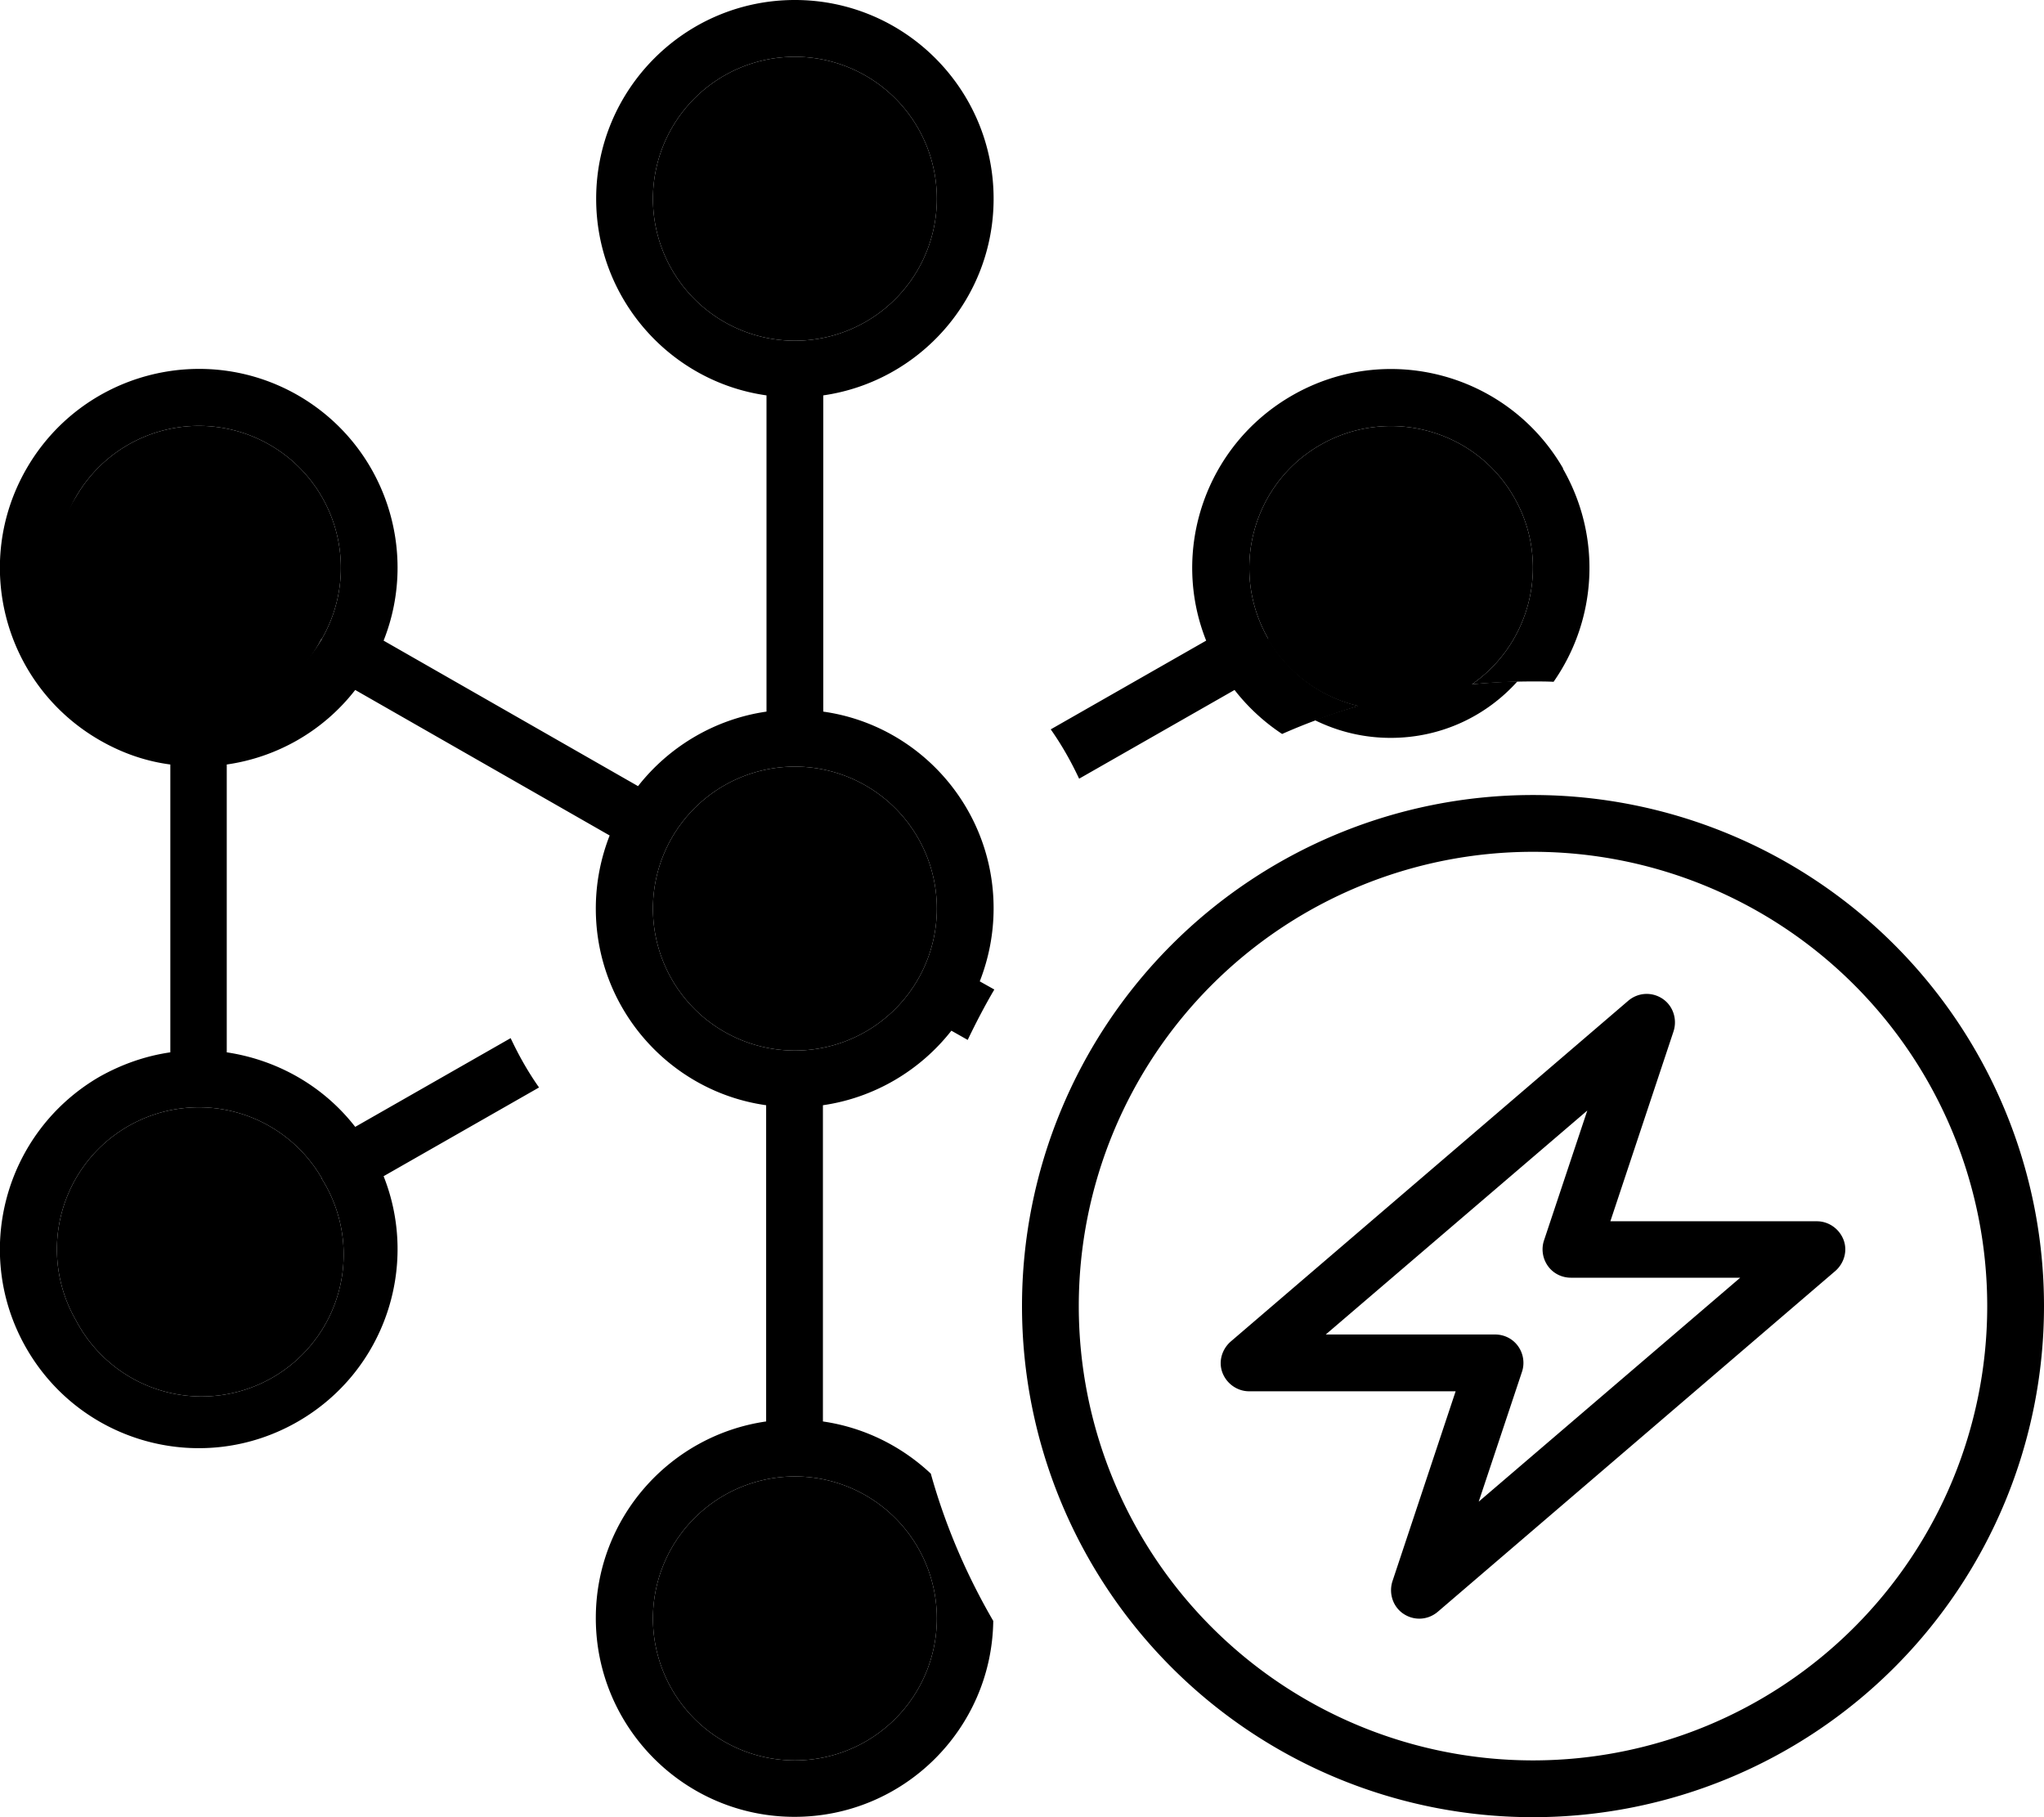 <svg xmlns="http://www.w3.org/2000/svg" viewBox="0 0 576 512"><path class="pr-icon-duotone-secondary" d="M90.6 180A40 40 0 1 1 21.4 140a40 40 0 1 1 69.3 40zm0 152A40 40 0 1 1 21.4 372a40 40 0 1 1 69.3-40zM264 56a40 40 0 1 1 -80 0 40 40 0 1 1 80 0zm0 200a40 40 0 1 1 -80 0 40 40 0 1 1 80 0zm0 200a40 40 0 1 1 -80 0 40 40 0 1 1 80 0zm93.4-276c-11-19.1-4.5-43.6 14.6-54.6s43.6-4.5 54.6 14.6c10.5 18.1 5.1 41.1-11.8 52.8c4.2-.4 8.5-.7 12.8-.8c-8.8 9.8-21.5 15.9-35.7 15.9c-7.7 0-14.9-1.8-21.4-5c4-1.5 8.1-2.8 12.2-4c-10.4-2.4-19.7-9-25.5-18.9z"/><path class="pr-icon-duotone-primary" d="M184 56a40 40 0 1 1 80 0 40 40 0 1 1 -80 0zm48 55.4c27.1-3.9 48-27.2 48-55.4c0-30.9-25.1-56-56-56s-56 25.1-56 56c0 28.2 20.9 51.6 48 55.4l0 89.1c-14.6 2.1-27.5 9.9-36.2 21l-71.7-41c10.1-25.4 .3-55-24.1-69.1C57.2 96 23 105.2 7.5 132S1.2 193 28 208.5c6.4 3.7 13.1 6 20 6.9l0 81.1c-6.9 1-13.6 3.3-20 6.9C1.2 319-8 353.2 7.5 380S57.2 416 84 400.5c24.4-14.1 34.2-43.7 24.1-69.1l43.8-25c-3.1-4.4-5.7-9-8-13.9l-43.8 25c-9.1-11.7-22.2-18.9-36.2-21l0-81.1c14-2 27.1-9.3 36.2-21l71.7 41c-2.5 6.4-3.9 13.3-3.9 20.6c0 28.2 20.9 51.6 48 55.4l0 89.1c-27.1 3.9-48 27.2-48 55.4c0 30.9 25.1 56 56 56c30.7 0 55.6-24.7 56-55.2c-7.5-12.9-13.5-26.8-17.6-41.5c-8.2-7.7-18.7-13-30.4-14.7l0-89.1c14.6-2.1 27.5-9.9 36.2-21l4.6 2.6c2.3-4.8 4.8-9.6 7.5-14.2l-4.1-2.3c2.5-6.4 3.9-13.3 3.9-20.6c0-28.2-20.9-51.6-48-55.4l0-89.1zM440.5 132C425 105.2 390.8 96 364 111.5c-24.4 14.1-34.2 43.7-24.1 69l-43.8 25c3.1 4.4 5.7 9 8 13.9l43.8-25c3.8 4.9 8.4 9.1 13.4 12.4c7-3.1 14.2-5.7 21.6-7.9c-10.4-2.4-19.7-9-25.5-18.9c-11-19.1-4.5-43.6 14.6-54.6s43.6-4.5 54.6 14.6c10.5 18.1 5.1 41.1-11.8 52.8c5.6-.5 11.3-.8 17.1-.8c2 0 4 0 5.9 .1c12.1-17.3 13.8-40.6 2.6-60.1zM21.4 140a40 40 0 1 1 69.3 40A40 40 0 1 1 21.4 140zM184 456a40 40 0 1 1 80 0 40 40 0 1 1 -80 0zM90.6 332A40 40 0 1 1 21.4 372a40 40 0 1 1 69.3-40zM224 216a40 40 0 1 1 0 80 40 40 0 1 1 0-80zm208 24a128 128 0 1 1 0 256 128 128 0 1 1 0-256zm0 272a144 144 0 1 0 0-288 144 144 0 1 0 0 288zm36.5-230.6c-3-2-6.9-1.8-9.7 .6l-112 96c-2.5 2.2-3.5 5.7-2.3 8.8s4.2 5.2 7.5 5.2l58.2 0-17.8 53.5c-1.1 3.4 .1 7.2 3.1 9.2s6.9 1.8 9.7-.6l112-96c2.5-2.2 3.5-5.7 2.3-8.8s-4.2-5.2-7.5-5.2l-58.2 0 17.8-53.5c1.1-3.4-.1-7.2-3.1-9.2zM373.6 376l73.7-63.1-12.2 36.6c-.8 2.4-.4 5.1 1.1 7.2s3.9 3.3 6.5 3.3l47.7 0-73.7 63.1 12.2-36.6c.8-2.4 .4-5.1-1.1-7.2s-3.9-3.3-6.5-3.3l-47.7 0z"/></svg>